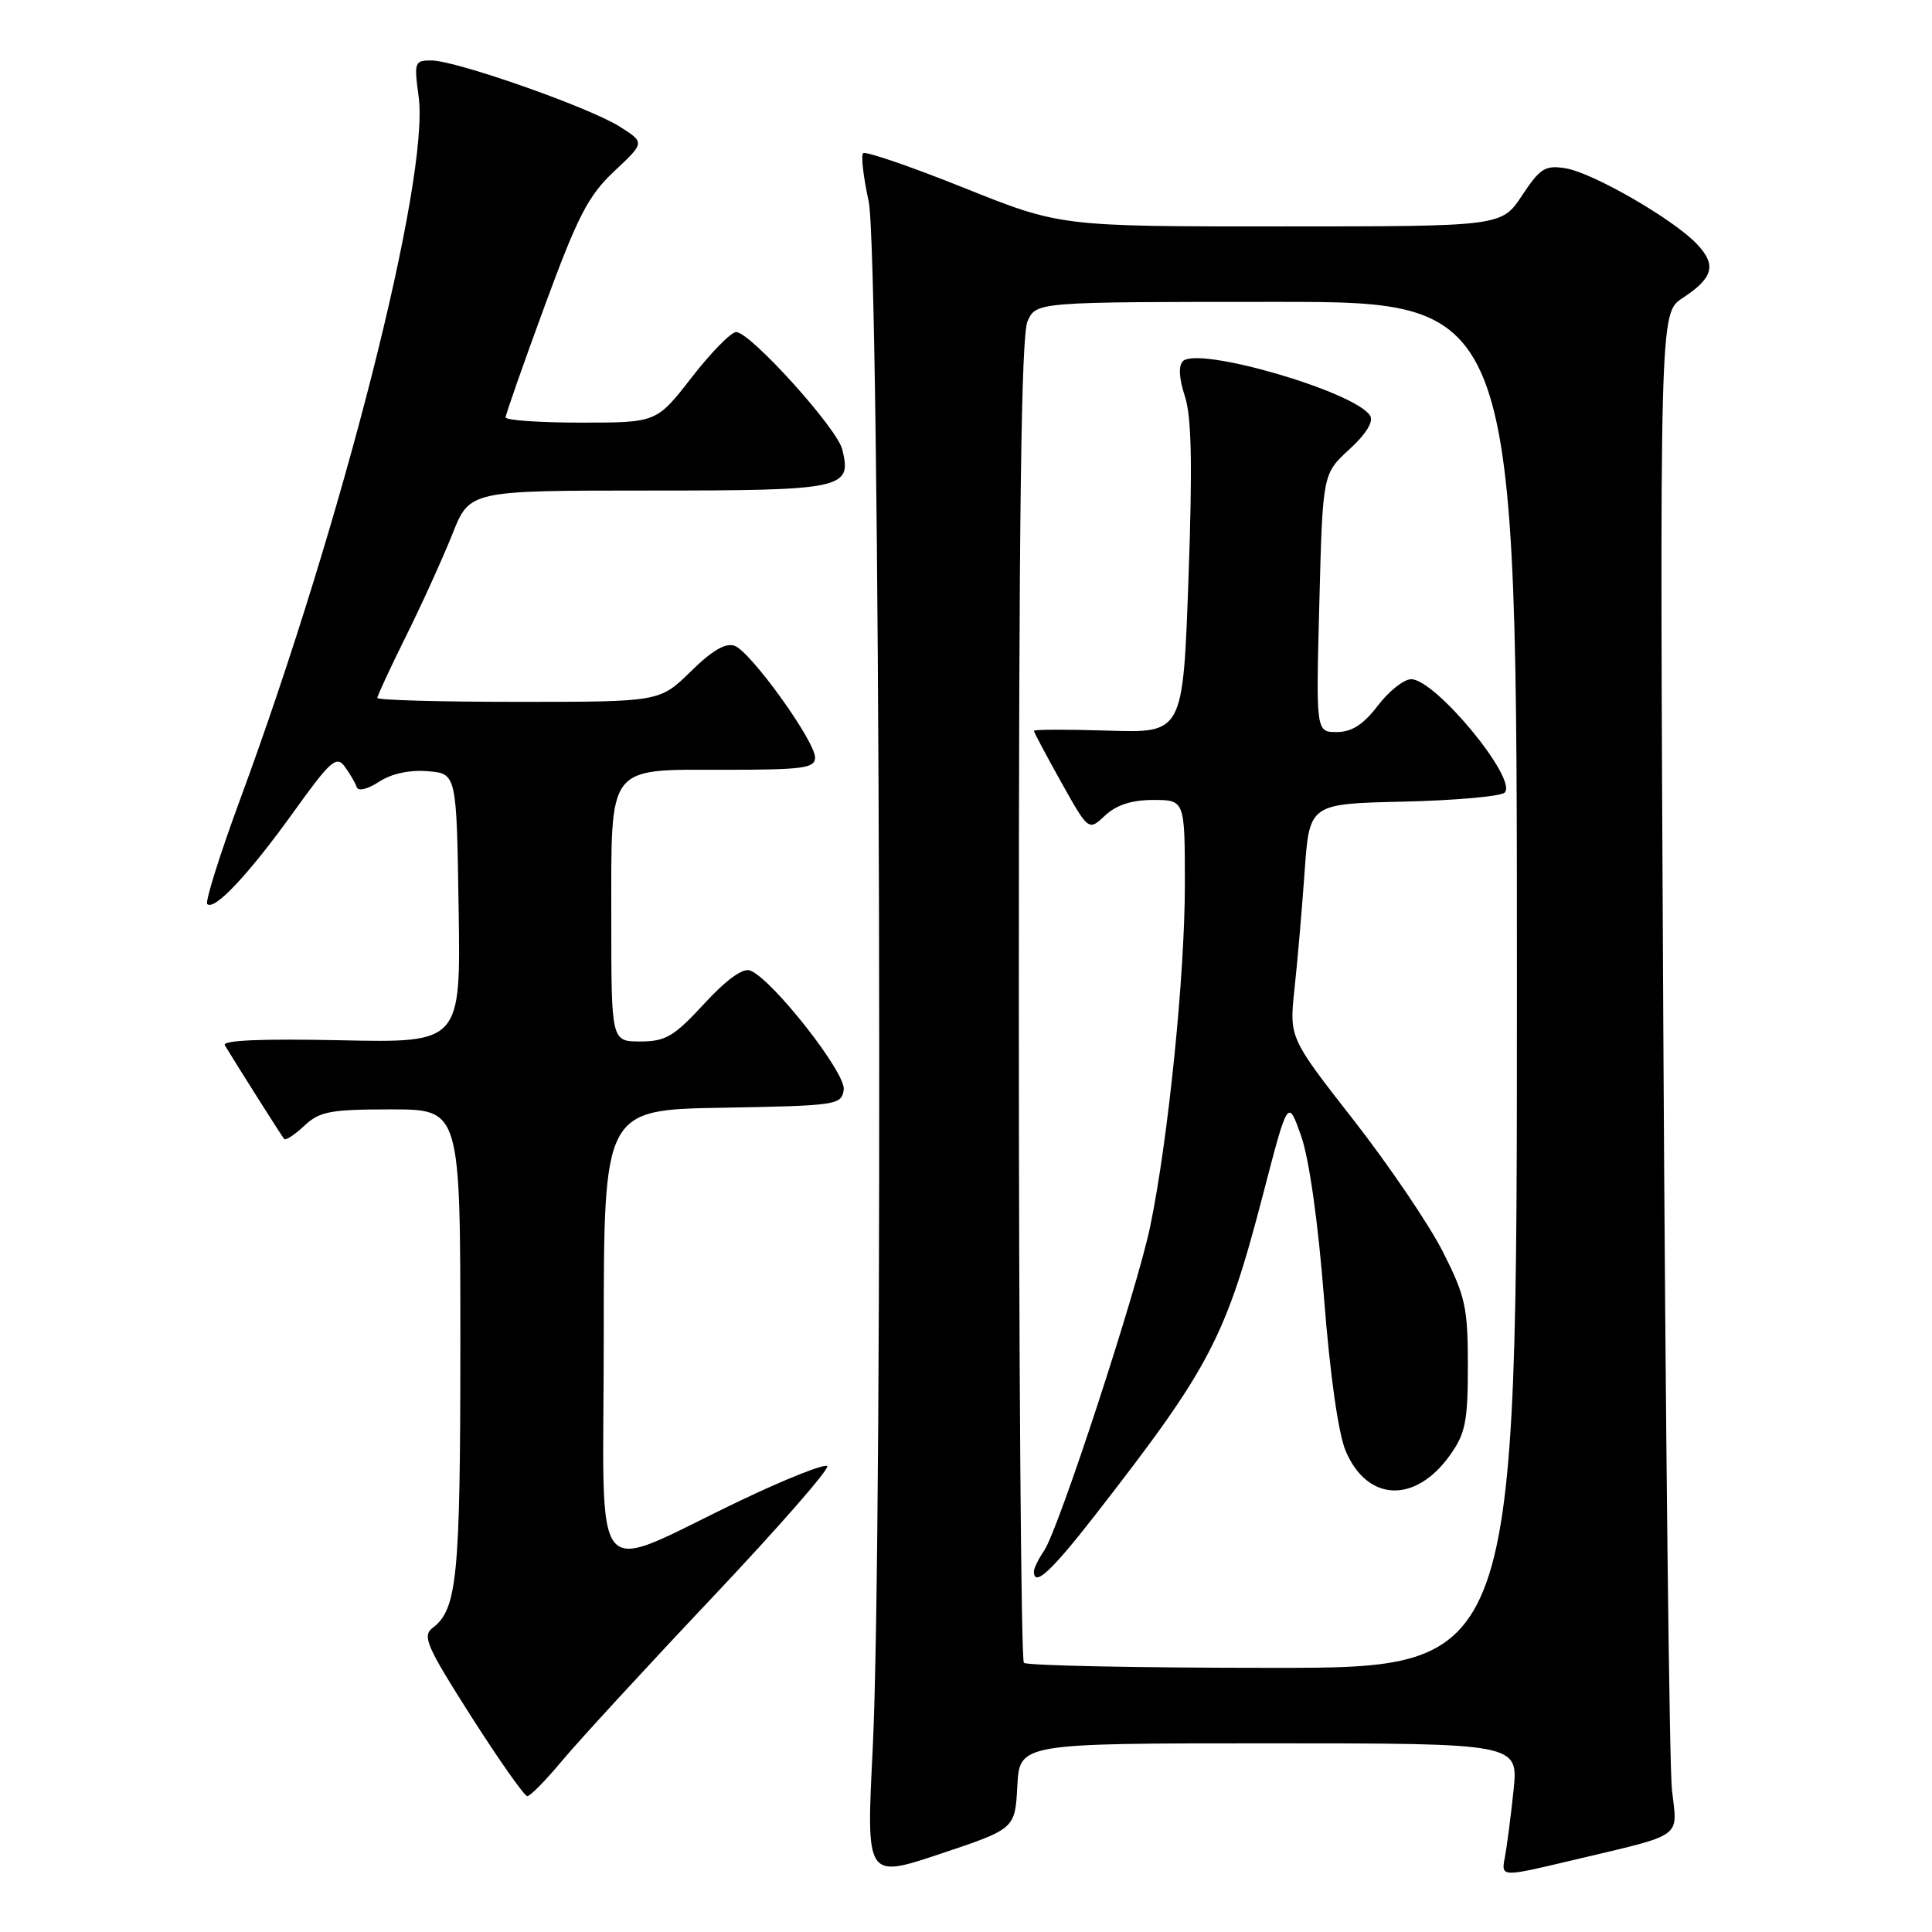 <?xml version="1.0" encoding="UTF-8" standalone="no"?>
<!DOCTYPE svg PUBLIC "-//W3C//DTD SVG 1.1//EN" "http://www.w3.org/Graphics/SVG/1.1/DTD/svg11.dtd" >
<svg xmlns="http://www.w3.org/2000/svg" xmlns:xlink="http://www.w3.org/1999/xlink" version="1.1" viewBox="0 0 256 256">
 <g >
 <path fill="currentColor"
d=" M 134.80 236.66 C 135.10 231.00 135.10 231.00 168.15 231.00 C 201.20 231.00 201.20 231.00 200.55 237.25 C 200.19 240.69 199.67 244.68 199.40 246.12 C 198.90 248.74 198.90 248.74 208.20 246.53 C 223.36 242.93 222.27 243.70 221.54 237.15 C 221.20 234.04 220.68 188.75 220.40 136.50 C 219.90 41.50 219.90 41.50 222.94 39.50 C 227.02 36.82 227.48 35.14 224.88 32.37 C 221.79 29.08 211.07 22.89 207.45 22.30 C 204.75 21.86 204.08 22.28 201.68 25.90 C 198.97 30.00 198.97 30.00 169.74 30.00 C 140.50 30.01 140.50 30.01 127.71 24.88 C 120.67 22.06 114.67 20.00 114.37 20.30 C 114.07 20.60 114.40 23.46 115.10 26.67 C 116.62 33.62 117.06 203.26 115.64 231.72 C 114.77 248.93 114.77 248.93 124.64 245.63 C 134.50 242.33 134.50 242.33 134.80 236.66 Z  M 74.53 233.25 C 76.71 230.64 85.63 220.94 94.36 211.70 C 103.09 202.46 109.95 194.62 109.61 194.27 C 109.26 193.93 104.15 195.95 98.24 198.77 C 77.74 208.55 80.00 211.25 80.00 176.97 C 80.00 147.05 80.00 147.05 95.75 146.78 C 110.91 146.51 111.51 146.42 111.80 144.39 C 112.12 142.19 102.33 129.73 99.41 128.60 C 98.43 128.23 96.28 129.78 93.30 133.01 C 89.31 137.34 88.19 138.00 84.85 138.00 C 81.00 138.00 81.00 138.00 81.00 121.83 C 81.00 101.05 80.27 102.00 96.15 102.00 C 106.42 102.00 108.00 101.78 108.00 100.38 C 108.00 98.20 99.52 86.41 97.36 85.58 C 96.17 85.13 94.39 86.16 91.54 88.96 C 87.42 93.00 87.42 93.00 68.71 93.00 C 58.42 93.00 50.00 92.77 50.00 92.48 C 50.00 92.19 51.72 88.48 53.83 84.23 C 55.94 79.98 58.69 73.91 59.95 70.75 C 62.23 65.00 62.23 65.00 85.99 65.00 C 111.83 65.00 112.91 64.77 111.60 59.54 C 110.89 56.69 99.40 44.00 97.55 44.00 C 96.87 44.00 94.22 46.70 91.66 50.00 C 87.00 56.00 87.00 56.00 77.00 56.00 C 71.50 56.00 67.00 55.69 67.00 55.30 C 67.00 54.92 69.33 48.28 72.17 40.55 C 76.56 28.61 77.94 25.93 81.39 22.69 C 85.45 18.89 85.45 18.89 82.12 16.78 C 78.08 14.22 60.43 8.02 57.16 8.01 C 54.93 8.00 54.85 8.24 55.47 12.78 C 56.96 23.59 45.42 69.03 31.84 105.87 C 29.13 113.23 27.16 119.49 27.46 119.79 C 28.39 120.72 32.96 115.86 38.83 107.69 C 43.79 100.78 44.58 100.07 45.68 101.58 C 46.37 102.52 47.08 103.74 47.27 104.30 C 47.46 104.88 48.71 104.58 50.22 103.59 C 51.87 102.51 54.28 101.99 56.67 102.19 C 60.50 102.50 60.50 102.50 60.77 120.34 C 61.05 138.18 61.05 138.18 45.12 137.84 C 34.68 137.62 29.39 137.84 29.79 138.50 C 31.24 140.92 37.33 150.54 37.65 150.92 C 37.85 151.15 39.05 150.36 40.32 149.17 C 42.34 147.27 43.76 147.00 51.81 147.00 C 61.00 147.00 61.00 147.00 61.00 177.93 C 61.00 209.02 60.59 213.22 57.32 215.71 C 55.92 216.77 56.53 218.17 62.45 227.46 C 66.15 233.26 69.49 238.00 69.87 238.00 C 70.26 238.00 72.36 235.86 74.53 233.25 Z  M 135.67 220.33 C 135.30 219.97 135.00 180.39 135.00 132.38 C 135.00 68.27 135.31 44.42 136.16 42.55 C 137.32 40.00 137.32 40.00 169.16 40.00 C 201.00 40.00 201.00 40.00 201.00 130.50 C 201.00 221.00 201.00 221.00 168.67 221.00 C 150.88 221.00 136.03 220.70 135.67 220.33 Z  M 145.12 200.75 C 160.40 181.11 162.42 177.26 167.42 158.03 C 170.66 145.57 170.66 145.57 172.41 150.53 C 173.47 153.55 174.66 161.98 175.44 172.00 C 176.23 182.14 177.33 189.95 178.31 192.26 C 181.17 199.01 187.54 199.26 192.13 192.82 C 194.18 189.95 194.50 188.34 194.50 180.95 C 194.50 173.23 194.17 171.75 191.17 165.83 C 189.33 162.22 184.01 154.37 179.33 148.38 C 170.83 137.50 170.83 137.50 171.53 131.00 C 171.92 127.42 172.52 120.45 172.87 115.50 C 173.50 106.50 173.50 106.50 185.98 106.22 C 192.85 106.06 198.88 105.52 199.38 105.02 C 201.14 103.26 190.20 90.00 186.99 90.00 C 186.03 90.00 184.04 91.57 182.57 93.50 C 180.65 96.01 179.12 97.00 177.13 97.00 C 174.37 97.00 174.37 97.00 174.82 79.89 C 175.26 62.79 175.26 62.79 178.79 59.55 C 181.02 57.51 182.03 55.86 181.55 55.08 C 179.58 51.90 158.76 45.84 156.74 47.86 C 156.13 48.47 156.23 50.16 157.00 52.50 C 157.89 55.21 158.02 61.55 157.48 76.65 C 156.75 97.13 156.75 97.13 146.87 96.81 C 141.44 96.64 137.00 96.65 137.00 96.84 C 137.00 97.02 138.63 100.09 140.62 103.65 C 144.24 110.12 144.24 110.12 146.43 108.06 C 147.93 106.66 149.96 106.00 152.81 106.00 C 157.00 106.00 157.00 106.00 157.00 117.25 C 157.00 129.26 154.79 151.01 152.41 162.50 C 150.67 170.88 140.27 202.68 138.35 205.47 C 137.61 206.56 137.00 207.79 137.00 208.22 C 137.00 210.35 139.27 208.26 145.12 200.75 Z "/>
</g>
</svg>